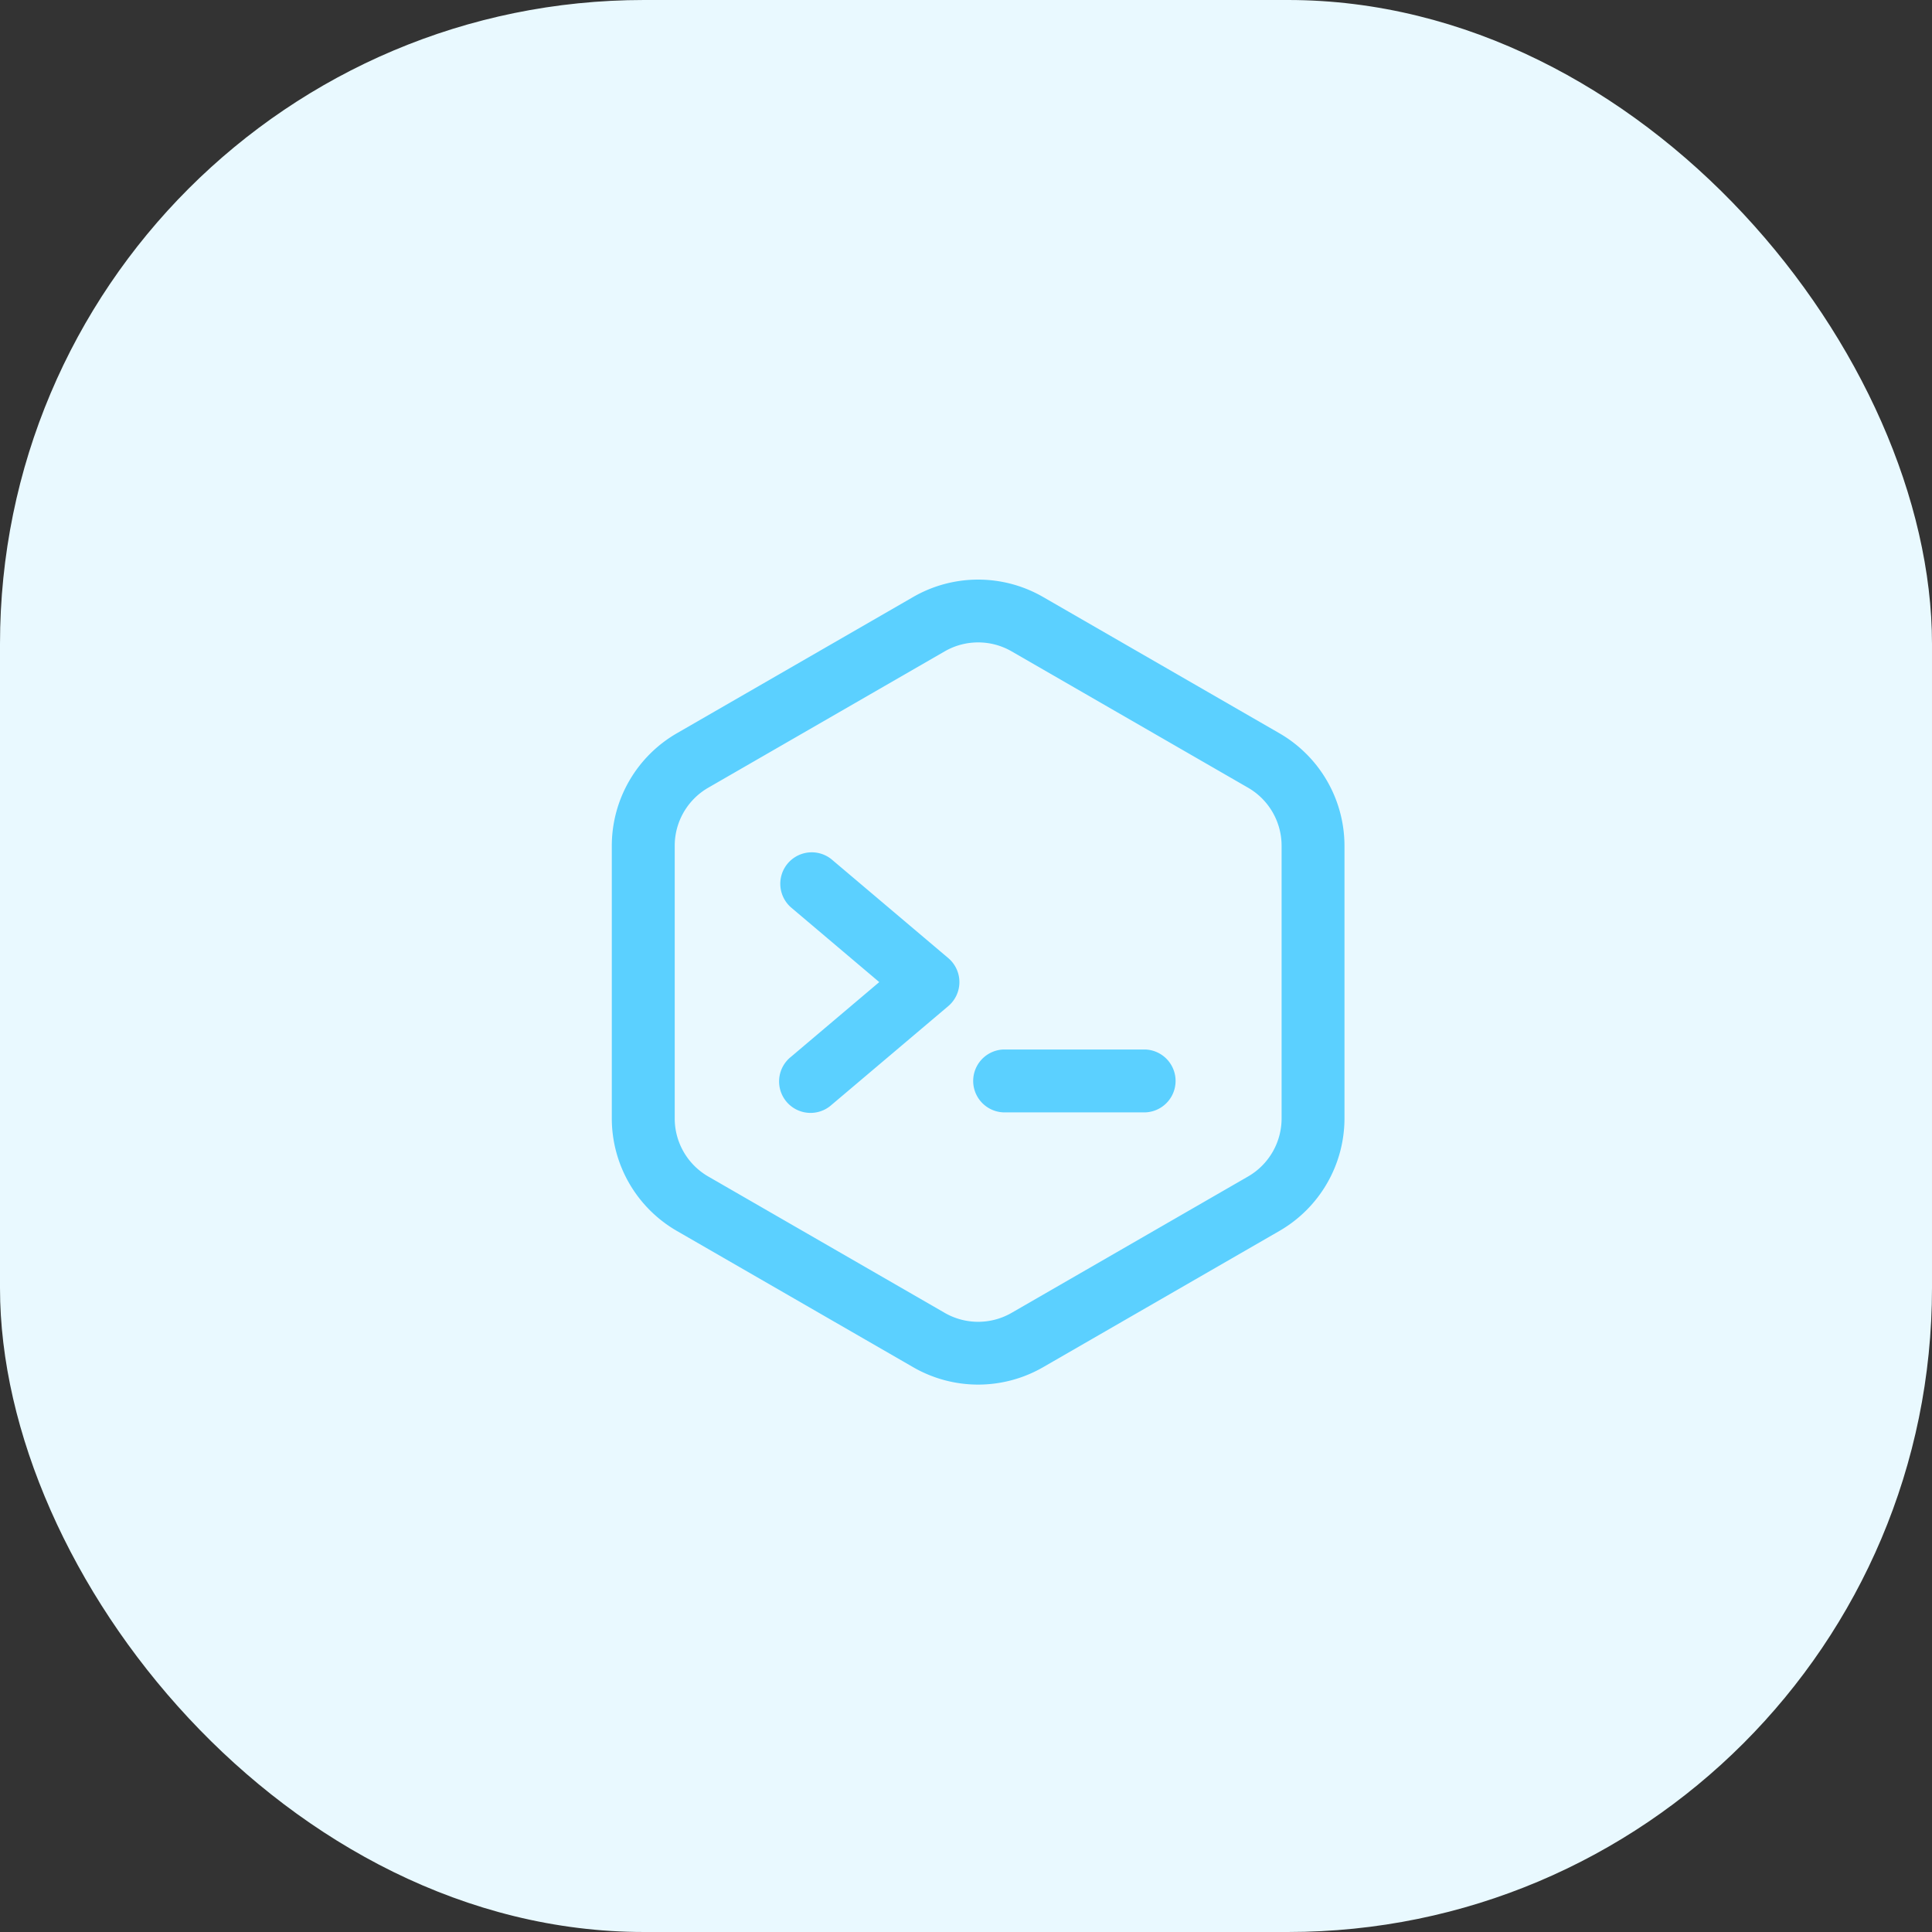 <svg xmlns="http://www.w3.org/2000/svg" width="60" height="60" viewBox="0 0 60 60">
  <rect x="0" y="0" width="60" height="60" fill="#333333" stroke="none"/>
  <g id="skill-1" transform="translate(-151 -963)">
    <rect id="Rectangle_3" data-name="Rectangle 3" width="60" height="60" rx="20" transform="translate(151 963)" fill="#e9f9ff"/>
    <g id="code" transform="translate(147 981)">
      <g id="Group_4" data-name="Group 4" transform="translate(23 0)">
        <g id="Group_3" data-name="Group 3" transform="translate(0 0)">
          <path id="Path_11" data-name="Path 11" d="M43.738,4.775,36.389.537a4.039,4.039,0,0,0-4.024,0L25.016,4.775A4.039,4.039,0,0,0,23,8.265v8.47a4.039,4.039,0,0,0,2.016,3.49l7.349,4.238a4.039,4.039,0,0,0,4.024,0l7.349-4.238a4.039,4.039,0,0,0,2.016-3.49V8.265A4.04,4.04,0,0,0,43.738,4.775Zm.063,11.96a2.081,2.081,0,0,1-1.038,1.8l-7.349,4.238a2.08,2.08,0,0,1-2.073,0l-7.349-4.238a2.081,2.081,0,0,1-1.038-1.8V8.265a2.081,2.081,0,0,1,1.038-1.8l7.349-4.238a2.081,2.081,0,0,1,2.073,0l7.349,4.238a2.081,2.081,0,0,1,1.038,1.8Z" transform="translate(-23 0)" fill="#5bd0ff"/>
          <path id="Path_12" data-name="Path 12" d="M135.028,176.433l-3.627-3.069a.977.977,0,0,0-1.262,1.491l2.746,2.324-2.746,2.324a.977.977,0,1,0,1.262,1.491l3.627-3.069A.977.977,0,0,0,135.028,176.433Z" transform="translate(-124.579 -164.679)" fill="#5bd0ff"/>
          <path id="Path_13" data-name="Path 13" d="M257.582,298.859h-4.394a.977.977,0,0,0,0,1.953h4.394a.977.977,0,0,0,0-1.953Z" transform="translate(-241.019 -284.266)" fill="#5bd0ff"/>
        </g>
      </g>
    </g>
  </g>
</svg>
